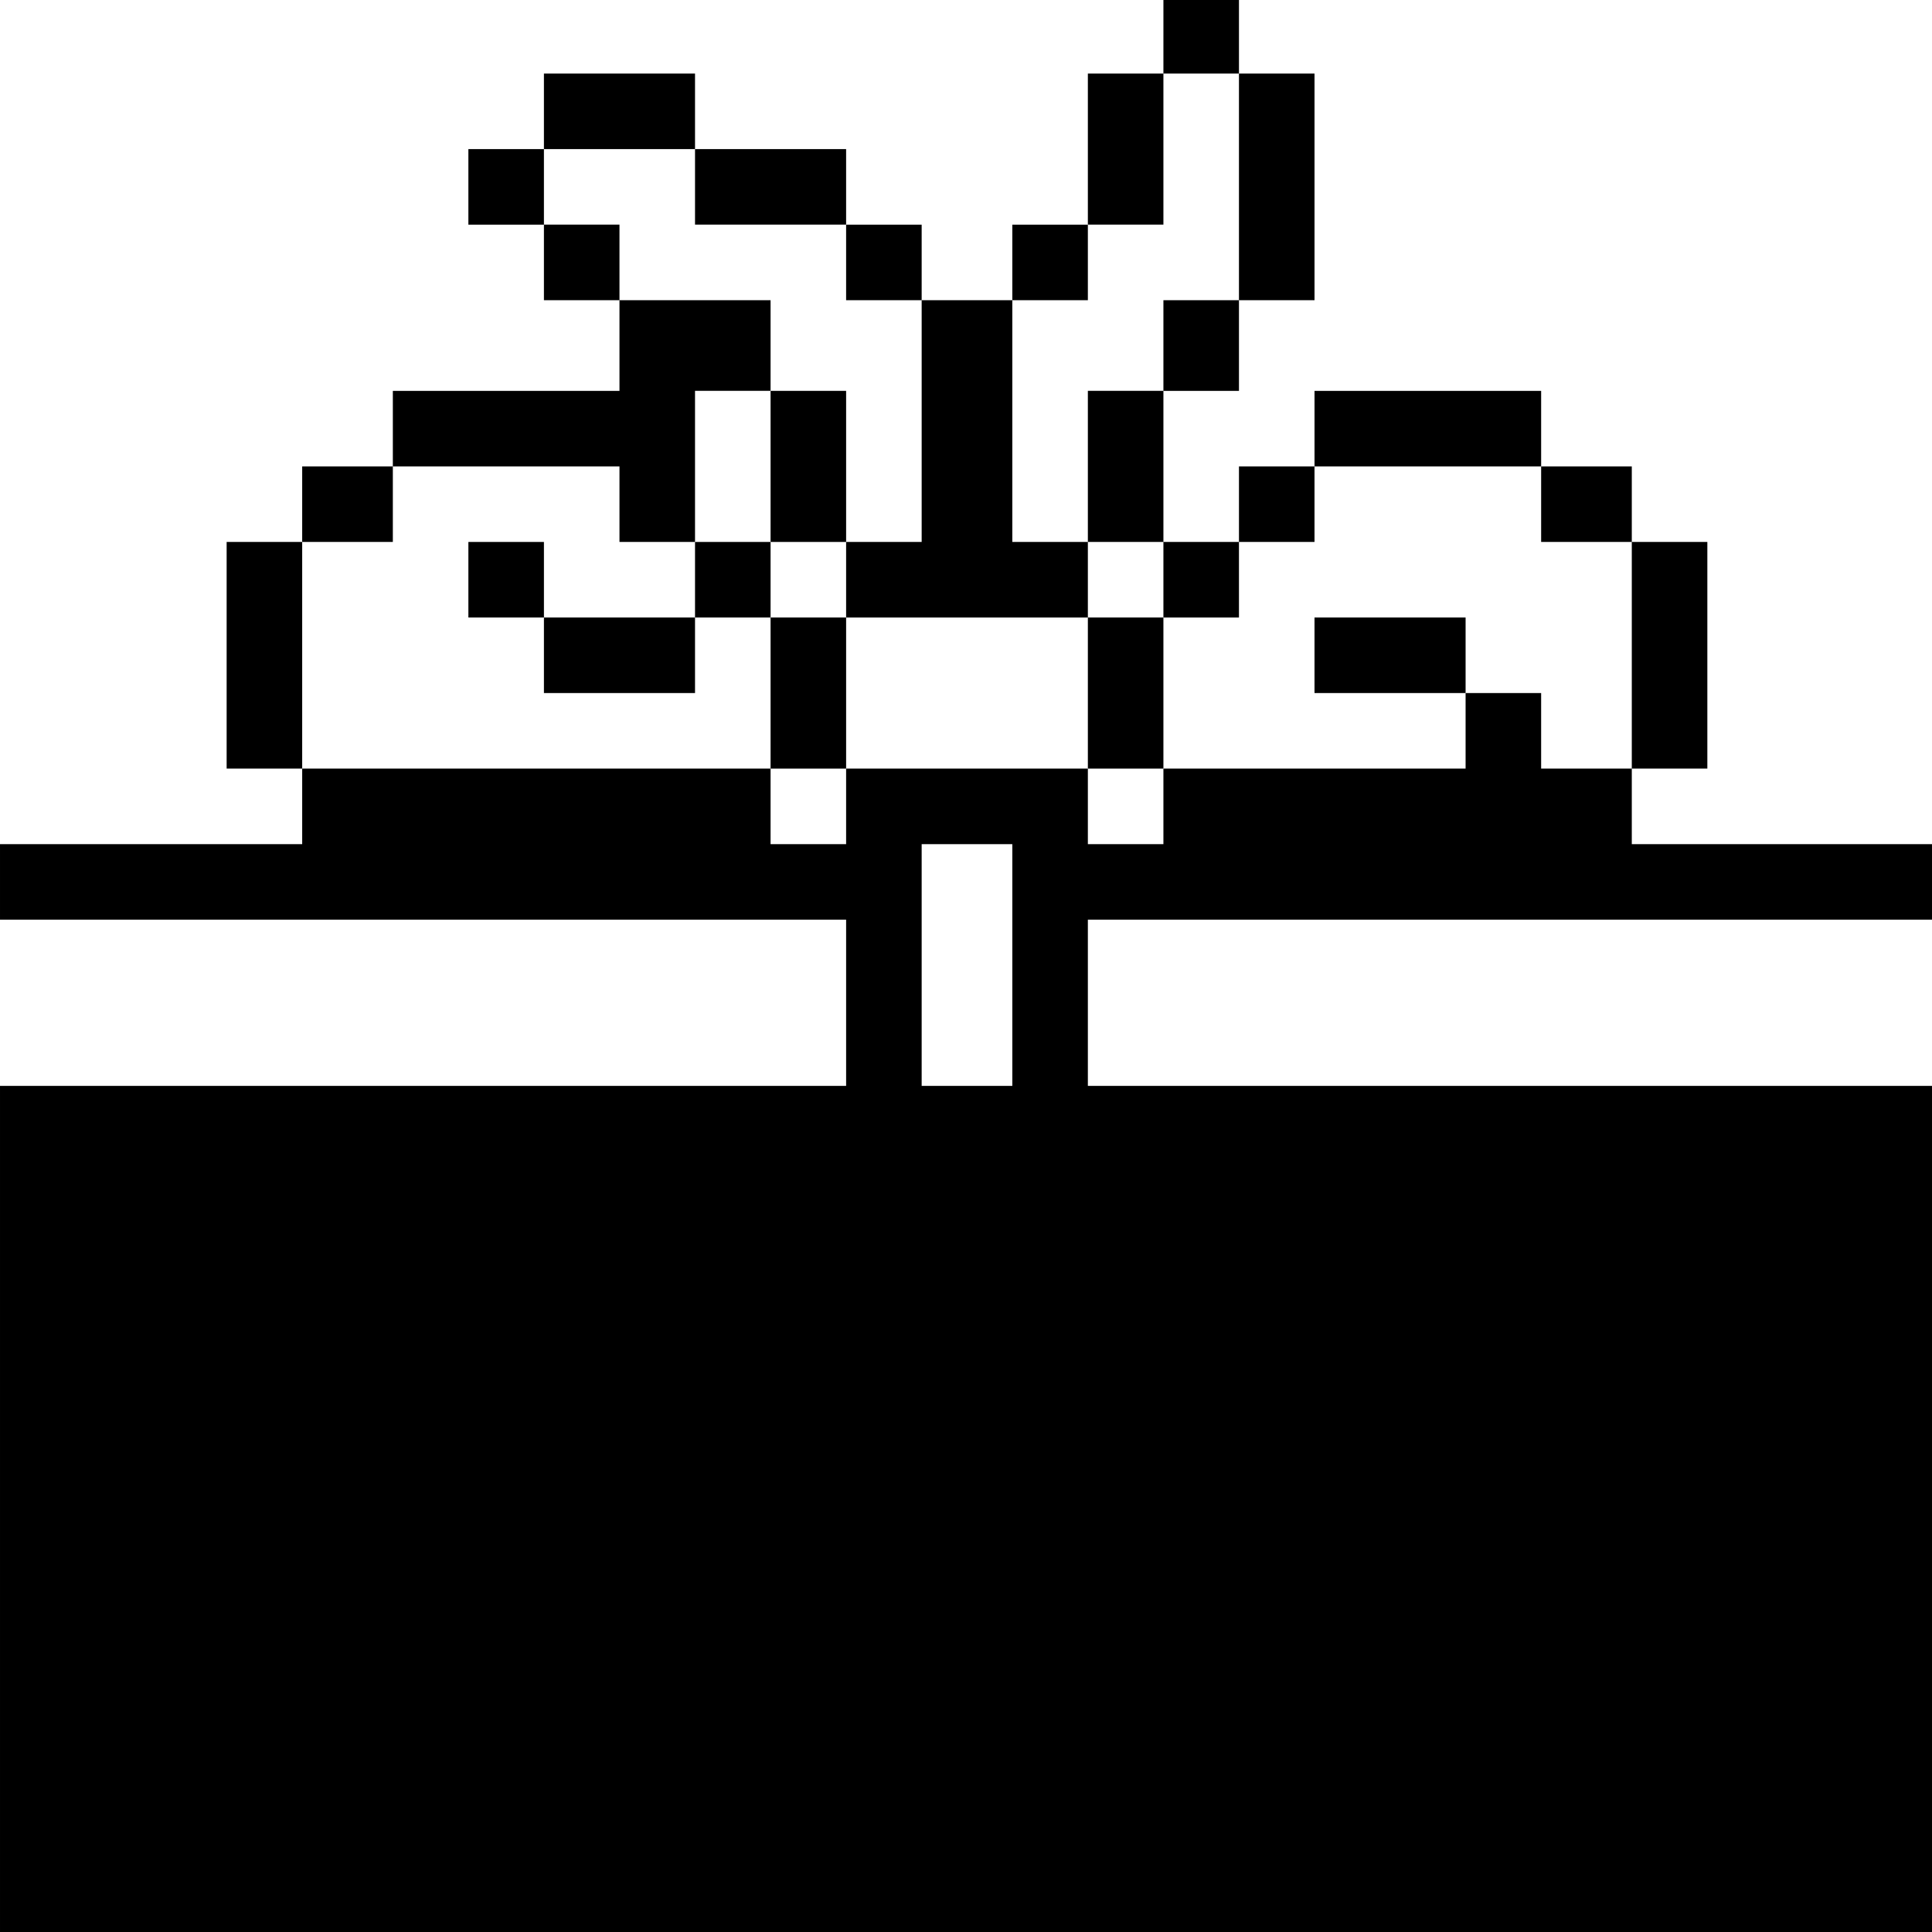 <?xml version="1.0" standalone="no"?>
<!DOCTYPE svg PUBLIC "-//W3C//DTD SVG 20010904//EN"
 "http://www.w3.org/TR/2001/REC-SVG-20010904/DTD/svg10.dtd">
<svg version="1.0" xmlns="http://www.w3.org/2000/svg"
 width="468pt" height="468pt" viewBox="0 0 468 468"
 preserveAspectRatio="xMidYMid meet">
<g transform="translate(0,468) scale(0.366,-0.366)"
fill="#000000" stroke="none">
<path d="M770 1255 l0 -25 -25 0 -25 0 0 -50 0 -50 -25 0 -25 0 0 -25 0 -25
-30 0 -30 0 0 25 0 25 -25 0 -25 0 0 25 0 25 -50 0 -50 0 0 25 0 25 -50 0 -50
0 0 -25 0 -25 -25 0 -25 0 0 -25 0 -25 25 0 25 0 0 -25 0 -25 25 0 25 0 0 -30
0 -30 -75 0 -75 0 0 -25 0 -25 -30 0 -30 0 0 -25 0 -25 -25 0 -25 0 0 -75 0
-75 25 0 25 0 0 -25 0 -25 -100 0 -100 0 0 -25 0 -25 280 0 280 0 0 -55 0 -55
-280 0 -280 0 0 -280 0 -280 640 0 640 0 0 280 0 280 -280 0 -280 0 0 55 0 55
280 0 280 0 0 25 0 25 -100 0 -100 0 0 25 0 25 25 0 25 0 0 75 0 75 -25 0 -25
0 0 25 0 25 -30 0 -30 0 0 25 0 25 -75 0 -75 0 0 -25 0 -25 -25 0 -25 0 0 -25
0 -25 -25 0 -25 0 0 50 0 50 25 0 25 0 0 30 0 30 25 0 25 0 0 75 0 75 -25 0
-25 0 0 25 0 25 -25 0 -25 0 0 -25z m50 -100 l0 -75 -25 0 -25 0 0 -30 0 -30
-25 0 -25 0 0 -50 0 -50 25 0 25 0 0 -25 0 -25 25 0 25 0 0 25 0 25 25 0 25 0
0 25 0 25 75 0 75 0 0 -25 0 -25 30 0 30 0 0 -75 0 -75 -30 0 -30 0 0 25 0 25
-25 0 -25 0 0 -25 0 -25 -100 0 -100 0 0 -25 0 -25 -25 0 -25 0 0 25 0 25 -80
0 -80 0 0 -25 0 -25 -25 0 -25 0 0 25 0 25 -155 0 -155 0 0 75 0 75 30 0 30 0
0 25 0 25 75 0 75 0 0 -25 0 -25 25 0 25 0 0 50 0 50 25 0 25 0 0 30 0 30 -50
0 -50 0 0 25 0 25 -25 0 -25 0 0 25 0 25 50 0 50 0 0 -25 0 -25 50 0 50 0 0
-25 0 -25 25 0 25 0 0 -80 0 -80 -25 0 -25 0 0 -25 0 -25 80 0 80 0 0 25 0 25
-25 0 -25 0 0 80 0 80 25 0 25 0 0 25 0 25 25 0 25 0 0 50 0 50 25 0 25 0 0
-75z m-150 -515 l0 -80 -30 0 -30 0 0 80 0 80 30 0 30 0 0 -80z"/>
<path d="M510 970 l0 -50 -25 0 -25 0 0 -25 0 -25 -50 0 -50 0 0 25 0 25 -25
0 -25 0 0 -25 0 -25 25 0 25 0 0 -25 0 -25 50 0 50 0 0 25 0 25 25 0 25 0 0
-50 0 -50 25 0 25 0 0 50 0 50 -25 0 -25 0 0 25 0 25 25 0 25 0 0 50 0 50 -25
0 -25 0 0 -50z"/>
<path d="M720 820 l0 -50 25 0 25 0 0 50 0 50 -25 0 -25 0 0 -50z"/>
<path d="M870 845 l0 -25 50 0 50 0 0 25 0 25 -50 0 -50 0 0 -25z"/>
</g>
</svg>
